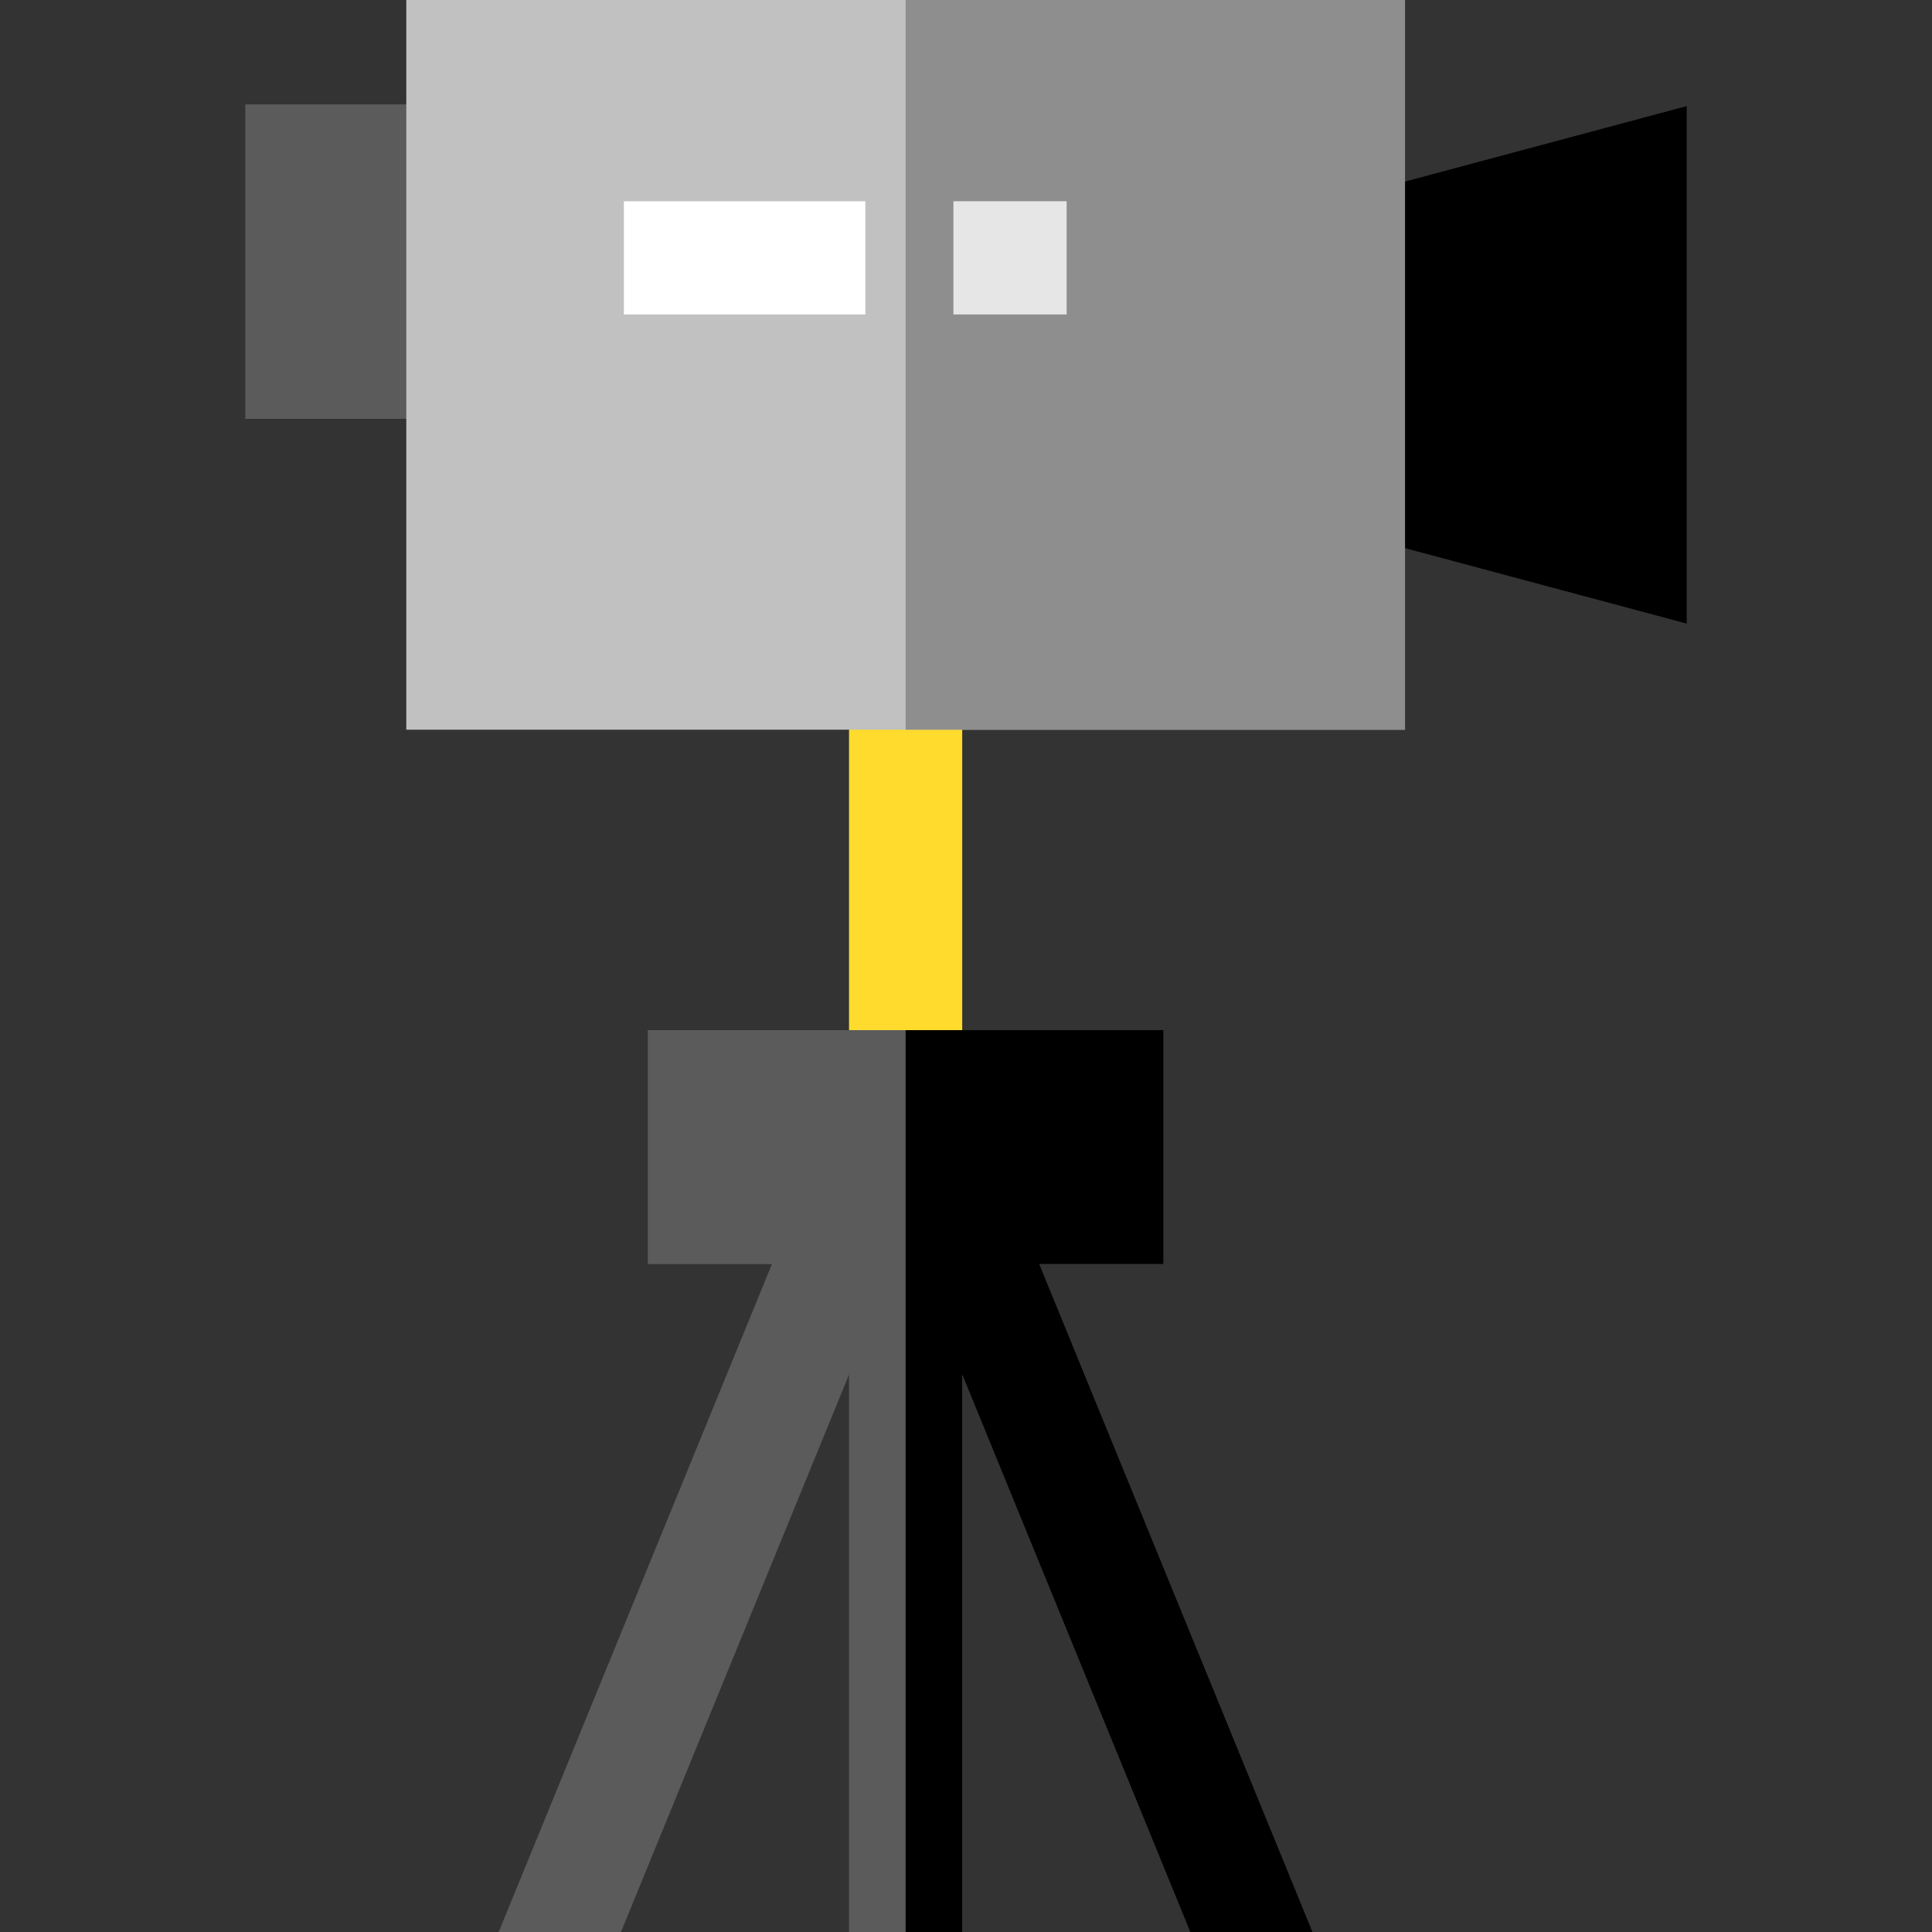 <?xml version="1.0" encoding="iso-8859-1"?>
<!-- Generator: Adobe Illustrator 19.0.0, SVG Export Plug-In . SVG Version: 6.00 Build 0)  -->
<svg version="1.1" id="Capa_1" xmlns="http://www.w3.org/2000/svg" xmlns:xlink="http://www.w3.org/1999/xlink" x="0px" y="0px"
	 viewBox="0 0 512 512" style="enable-background:new 0 0 512 512;" xml:space="preserve">
<rect x="0" y="0" width="512" height="512" fill="#333333" stroke="none"/>
<polygon points="342.333,56.157 342.333,137.223 447,165.26 447,28.119 "/>
<rect x="225" y="170.67" style="fill:#FFDB2D;" width="30" height="121.31"/>
<polygon style="fill:#5B5B5B;" points="347.844,512 275.434,334.998 308.333,334.998 308.333,272.998 171.667,272.998 
	171.667,334.998 204.567,334.998 132.157,512 164.569,512 225,364.28 225,511.998 255,511.998 255,364.28 315.431,512 "/>
<polygon points="275.434,334.998 308.333,334.998 308.333,272.998 240,272.998 240,511.998 255,511.998 255,364.28 315.431,512 
	347.844,512 "/>
<rect x="65" y="27.667" style="fill:#5B5B5B;" width="104.67" height="83.33"/>
<rect x="107.67" style="fill:#C1C1C1;" width="264.67" height="193.38"/>
<rect x="165.33" y="53.33" style="fill:#FFFFFF;" width="64" height="30"/>
<rect x="240" style="fill:#8E8E8E;" width="132.33" height="193.38"/>
<rect x="252.67" y="53.33" style="fill:#E6E6E6;" width="30" height="30"/>
<g>
</g>
<g>
</g>
<g>
</g>
<g>
</g>
<g>
</g>
<g>
</g>
<g>
</g>
<g>
</g>
<g>
</g>
<g>
</g>
<g>
</g>
<g>
</g>
<g>
</g>
<g>
</g>
<g>
</g>
</svg>
